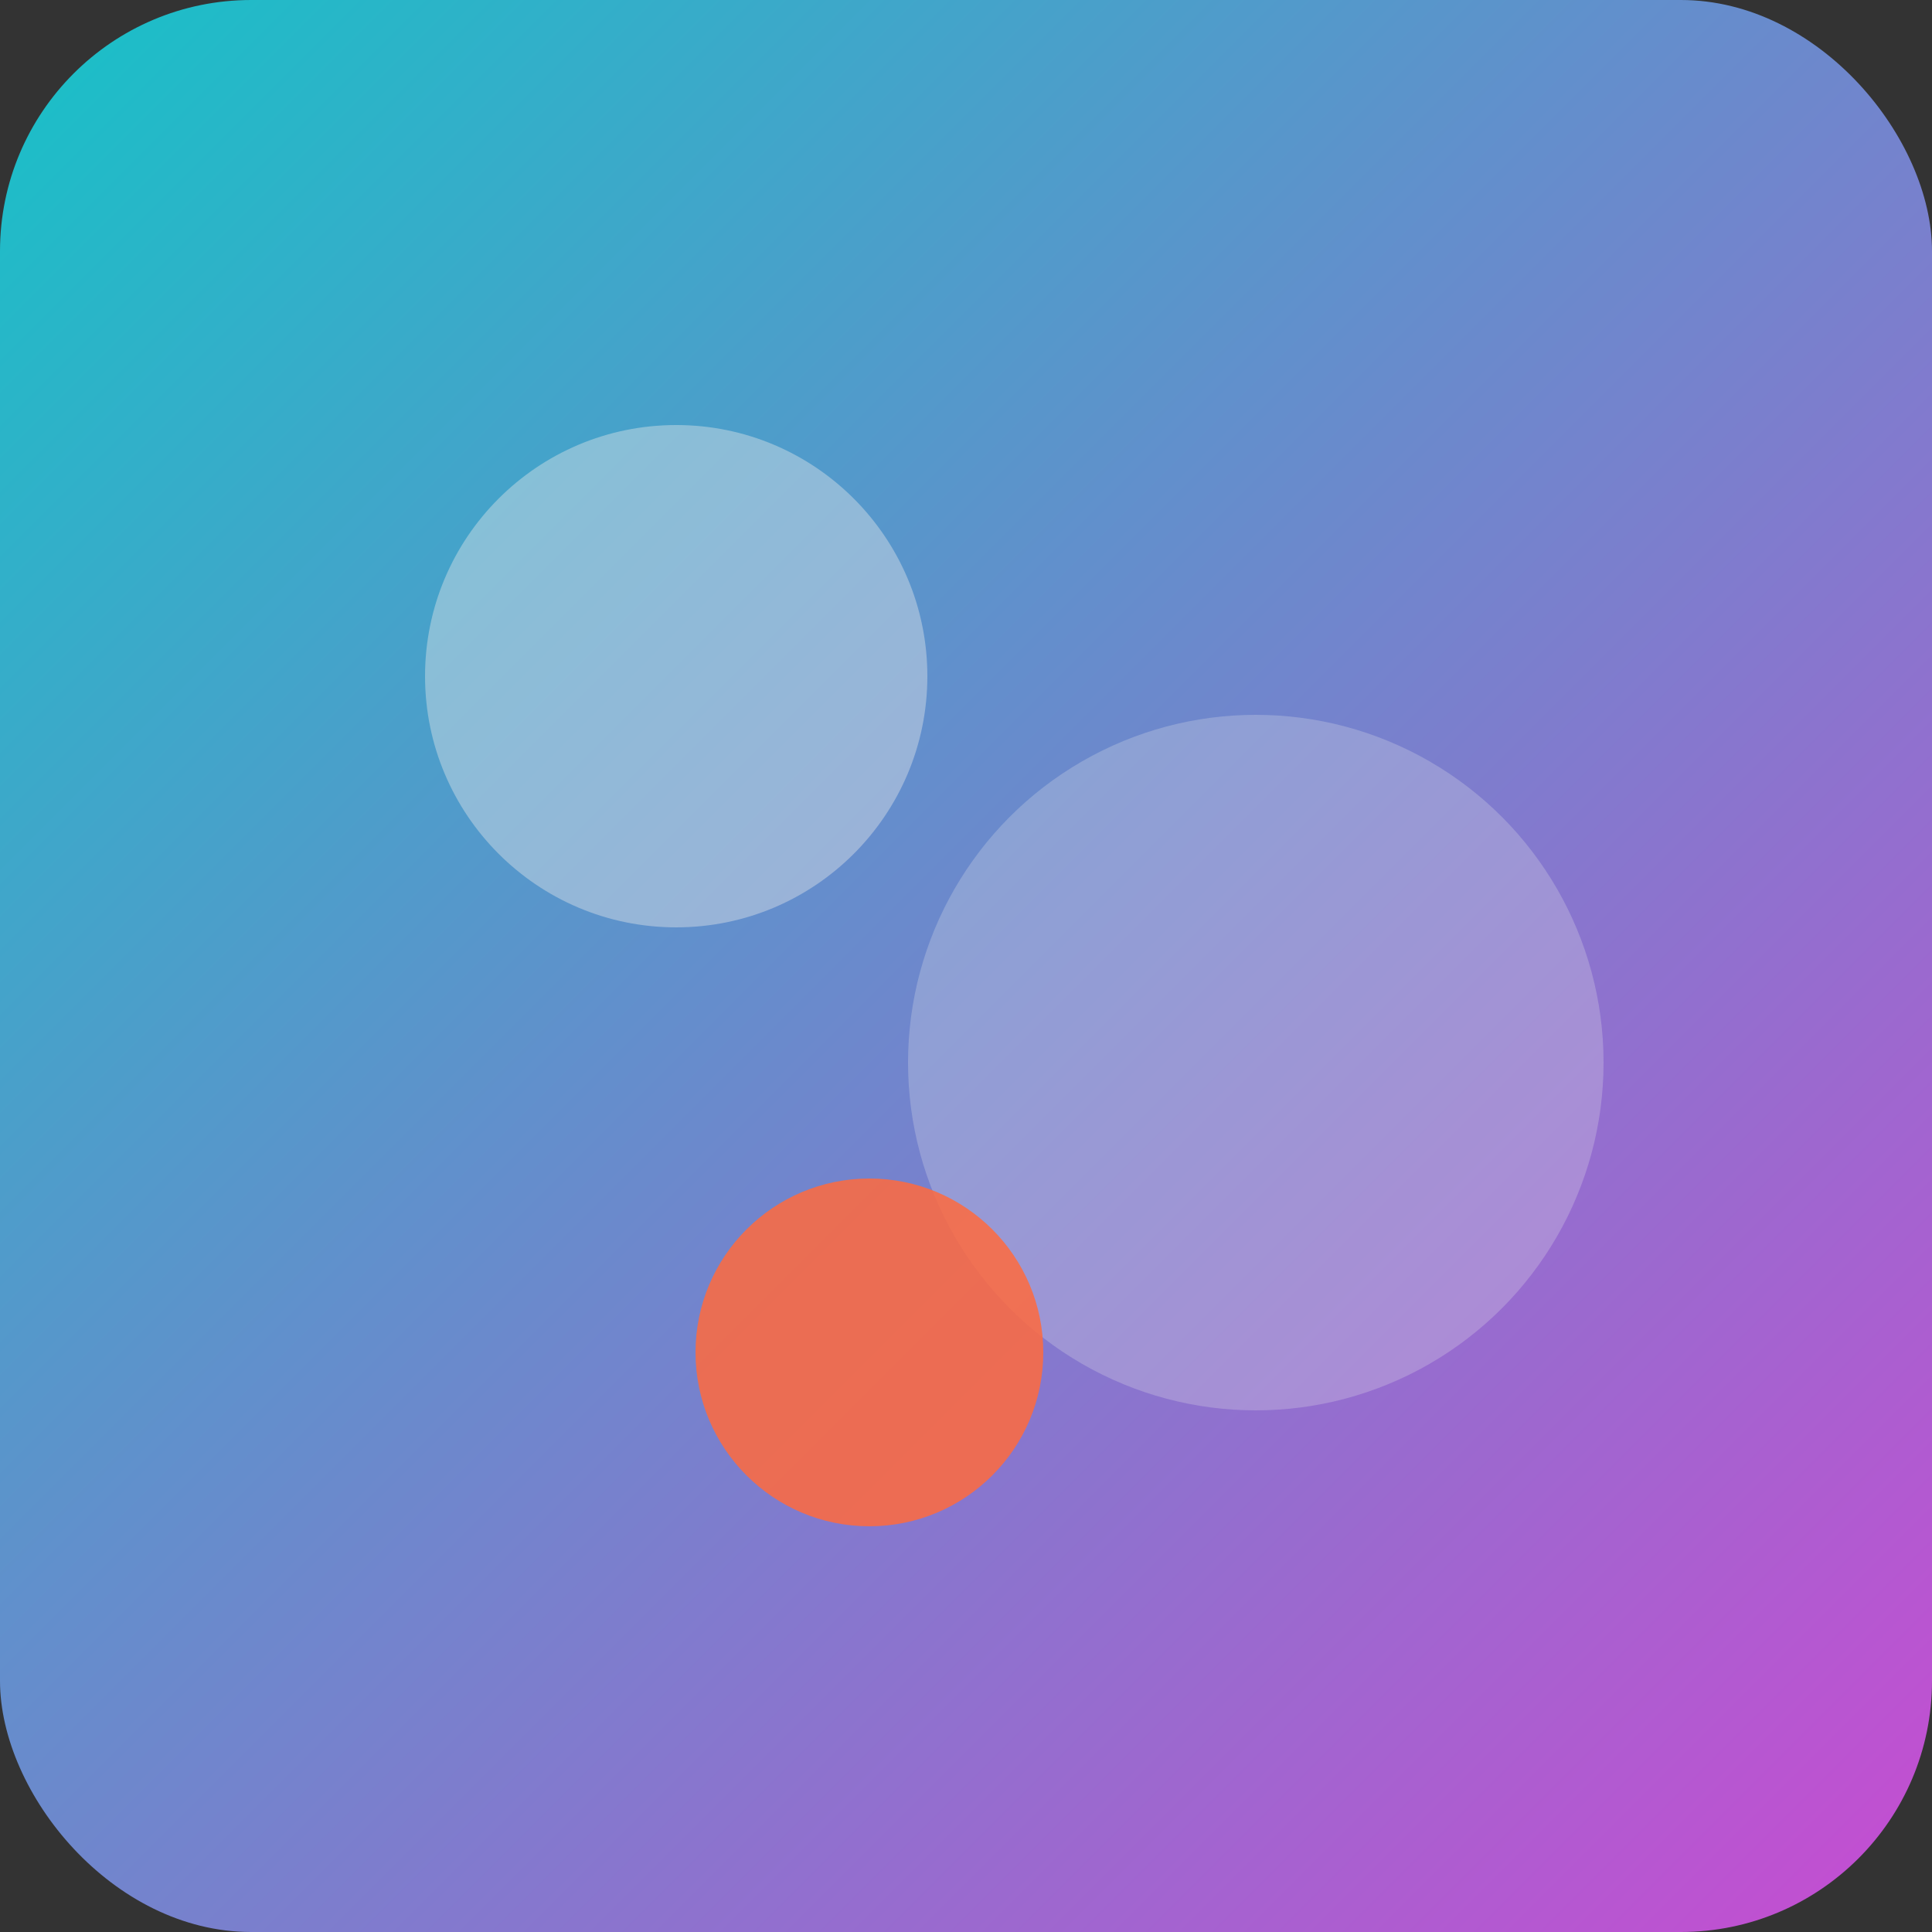 <svg width="200" height="200" viewBox="0 0 200 200" xmlns="http://www.w3.org/2000/svg">
  <rect x="0" y="0" width="200" height="200" fill="#333333" stroke="none"/>
  <defs>
    <linearGradient id="grad" x1="0%" y1="0%" x2="100%" y2="100%">
      <stop offset="0%" stop-color="#16C2C7" />
      <stop offset="100%" stop-color="#C84BD2" />
    </linearGradient>
  </defs>
  <rect x="0" y="0" width="200" height="200" rx="26" fill="url(#grad)" />
  <circle cx="70" cy="70" r="26" fill="rgba(236,236,236,0.4)" />
  <circle cx="130" cy="110" r="36" fill="rgba(236,236,236,0.25)" />
  <circle cx="90" cy="140" r="18" fill="#FF6A3D" opacity="0.85" />
</svg>
